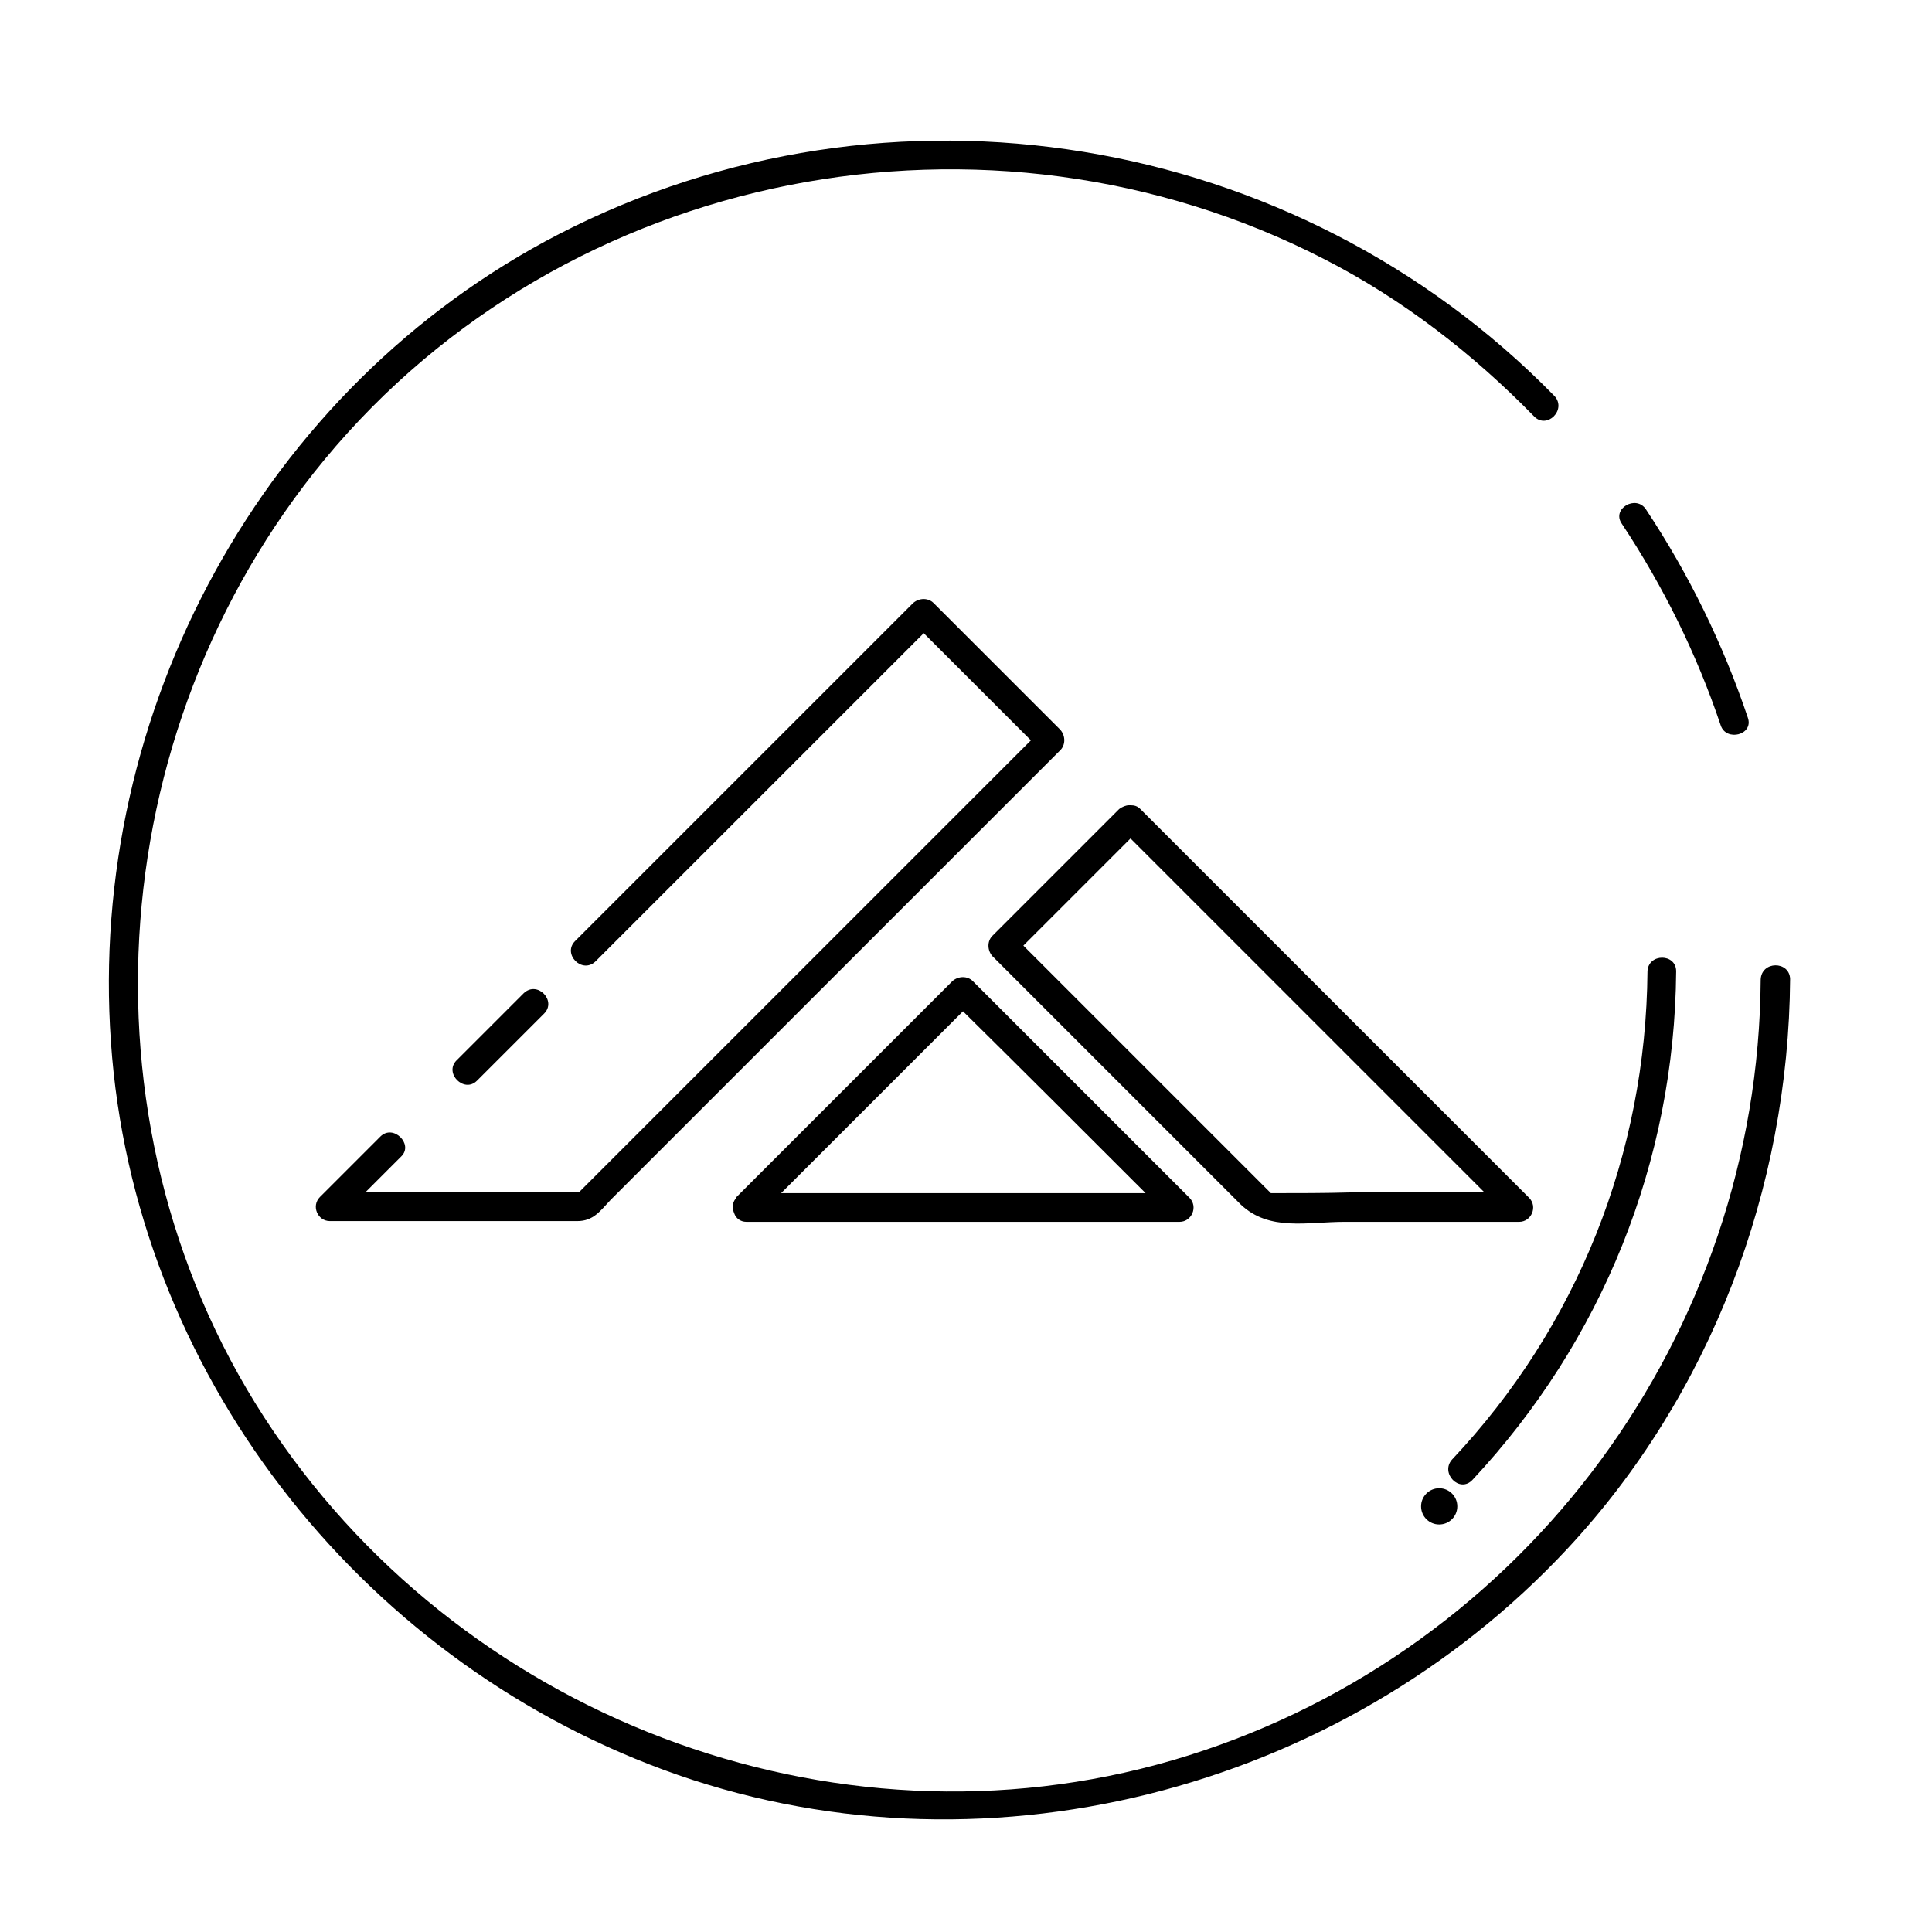 <?xml version="1.0" encoding="utf-8"?>
<!-- Generator: Adobe Illustrator 23.0.3, SVG Export Plug-In . SVG Version: 6.00 Build 0)  -->
<svg version="1.1" xmlns="http://www.w3.org/2000/svg" xmlns:xlink="http://www.w3.org/1999/xlink" x="0px" y="0px"
	 viewBox="0 0 256 256" style="enable-background:new 0 0 256 256;" xml:space="preserve">
<style type="text/css">
	.st0{display:none;}
	.st1{display:inline;}
</style>
<g id="SOURCE" class="st0">
	<g class="st1">
		<g>
			<path d="M218.3,128.8c-0.2,24.2-9.3,47.1-25.9,64.7c-1.7,1.8,1,4.4,2.7,2.7c17.2-18.4,26.8-42.2,27-67.4
				C222.1,126.3,218.4,126.3,218.3,128.8L218.3,128.8z"/>
		</g>
	</g>
	<circle class="st1" cx="190.7" cy="199.6" r="2.4"/>
	<g class="st1">
		<g>
			<path d="M78.9,127.5c14.9-14.9,29.9-29.9,44.8-44.8c-0.9,0-1.8,0-2.7,0c5.6,5.6,11.2,11.2,16.8,16.8c0-0.9,0-1.8,0-2.7
				c-15.9,15.9-31.7,31.7-47.6,47.6c-3.6,3.6-7.1,7.1-10.7,10.7c-0.9,0.9-1.9,1.9-2.8,2.8c-1.4,1.4,1.7,0.1-0.2,0.1
				c-10.9,0-21.9,0-32.8,0c0.4,1.1,0.9,2.1,1.3,3.2C56.3,150.1,67.6,138.8,78.9,127.5c1.7-1.7-0.9-4.4-2.7-2.7
				c-11.3,11.3-22.6,22.6-33.8,33.8c-1.2,1.2-0.3,3.2,1.3,3.2c10.9,0,21.9,0,32.8,0c2.1,0,3-1.3,4.4-2.8c3.6-3.6,7.2-7.2,10.8-10.8
				c16.3-16.3,32.5-32.5,48.8-48.8c0.7-0.7,0.7-1.9,0-2.7c-5.6-5.6-11.2-11.2-16.8-16.8c-0.7-0.7-1.9-0.7-2.7,0
				c-14.9,14.9-29.9,29.9-44.8,44.8C74.5,126.6,77.2,129.2,78.9,127.5z"/>
		</g>
	</g>
	<g class="st1">
		<g>
			<path d="M148.5,109.9c17.2,17.2,34.3,34.3,51.5,51.5c0.4-1.1,0.9-2.1,1.3-3.2c-7.4,0-14.8,0-22.2,0c-3.5,0-7,0-10.6,0
				c-1.9,0,0.8,0.9,0.1,0.3c-0.7-0.7-1.4-1.4-2.1-2.1c-10.7-10.7-21.5-21.5-32.2-32.2c0,0.9,0,1.8,0,2.7
				c5.6-5.6,11.2-11.2,16.8-16.8c1.7-1.7-0.9-4.4-2.7-2.7c-5.6,5.6-11.2,11.2-16.8,16.8c-0.7,0.7-0.7,1.9,0,2.7
				c11,11,21.9,21.9,32.9,32.9c3.6,3.6,8.7,2.3,13.6,2.3c7.7,0,15.4,0,23.1,0c1.6,0,2.5-2,1.3-3.2c-17.2-17.2-34.3-34.3-51.5-51.5
				C149.5,105.5,146.8,108.2,148.5,109.9z"/>
		</g>
	</g>
	<g class="st1">
		<g>
			<path d="M100.3,161.3c9.6-9.6,19.1-19.1,28.7-28.7c-0.9,0-1.8,0-2.7,0c9.6,9.6,19.1,19.1,28.7,28.7c0.4-1.1,0.9-2.1,1.3-3.2
				c-19.1,0-38.2,0-57.3,0c-2.4,0-2.4,3.8,0,3.8c19.1,0,38.2,0,57.3,0c1.6,0,2.5-2,1.3-3.2c-9.6-9.6-19.1-19.1-28.7-28.7
				c-0.7-0.7-1.9-0.7-2.7,0c-9.6,9.6-19.1,19.1-28.7,28.7C95.9,160.4,98.6,163.1,100.3,161.3z"/>
		</g>
	</g>
	<g class="st1">
		<g>
			<path d="M234.1,130.5c-0.3,46.9-31,88.7-75.8,102.8c-45.1,14.2-95-4.1-121.3-43c-26.5-39.1-23.2-92.5,6.8-128.8
				c30.1-36.4,82-48.4,125.3-30C208.4,48.4,233.9,88.1,234.1,130.5c0,2.4,3.8,2.4,3.8,0c-0.3-44.1-26.5-84.3-66.9-102.1
				c-40.5-17.9-88.7-8.9-120.9,21.1C17.5,79.8,6.8,128.2,22.2,169.7c15.1,40.9,54.1,69,97.3,72c30.6,2.1,61-9.3,83.4-30.1
				c22.4-20.8,34.8-50.6,35-81C237.9,128.1,234.1,128.1,234.1,130.5z"/>
		</g>
	</g>
</g>
<g id="Line_Expand">
	<g>
		<path d="M231.6,95.1c-3.3-9.8-7.8-19-13.5-27.6c-1.3-2-4.6-0.1-3.2,1.9c5.5,8.3,9.9,17.2,13.1,26.7
			C228.7,98.3,232.4,97.4,231.6,95.1z"/>
		<path d="M233.3,129.8c-0.3,46.9-31,88.7-75.8,102.8c-45.1,14.2-95-4.1-121.3-43C9.7,150.5,13.1,97.1,43,60.9
			c32-38.7,88-49.4,132.4-26.6c10.4,5.3,19.8,12.6,27.9,20.9c1.7,1.7,4.3-0.9,2.7-2.7C171.6,17.3,117.8,8.5,74.1,31
			C34.8,51.3,11.6,94.3,14.7,138.1c3,43.5,32.6,81.4,73.2,96.4c41.7,15.4,89.7,3,119.8-29.3c19-20.4,29.3-47.7,29.5-75.5
			C237.1,127.3,233.4,127.3,233.3,129.8z"/>
		<path d="M195.1,196.1c17.2-18.4,26.8-42.2,27-67.4c0-2.4-3.7-2.4-3.8,0c-0.2,24.2-9.3,47.1-25.9,64.7
			C190.8,195.2,193.4,197.9,195.1,196.1z"/>
		<circle cx="190.7" cy="199.6" r="2.4"/>
		<path d="M63.2,143.2c3-3,6-6,8.9-8.9c1.7-1.7-0.9-4.4-2.7-2.7c-3,3-6,6-8.9,8.9C58.8,142.2,61.5,144.9,63.2,143.2z"/>
		<path d="M50.4,150.6c-2.7,2.7-5.4,5.4-8,8c-1.2,1.2-0.3,3.2,1.3,3.2c10.9,0,21.9,0,32.8,0c2.1,0,3-1.3,4.4-2.8
			c3.6-3.6,7.2-7.2,10.8-10.8c16.3-16.3,32.5-32.5,48.8-48.8c0.7-0.7,0.7-1.9,0-2.7c-5.6-5.6-11.2-11.2-16.8-16.8
			c-0.7-0.7-1.9-0.7-2.7,0c-14.9,14.9-29.9,29.9-44.8,44.8c-1.7,1.7,0.9,4.4,2.7,2.7c14.5-14.5,29-29,43.5-43.5
			c4.7,4.7,9.5,9.5,14.2,14.2c-15.4,15.4-30.9,30.9-46.3,46.3c-3.6,3.6-7.1,7.1-10.7,10.7c-0.9,0.9-1.9,1.9-2.8,2.8
			c0,0-0.1,0.1-0.1,0.1c0,0-0.1,0-0.1,0c-9.4,0-18.8,0-28.2,0c1.6-1.6,3.2-3.2,4.8-4.8C54.8,151.6,52.1,148.9,50.4,150.6z"/>
		<path d="M178.2,161.9c7.7,0,15.4,0,23.1,0c1.6,0,2.5-2,1.3-3.2c-17.2-17.2-34.3-34.3-51.5-51.5c-0.4-0.4-0.8-0.5-1.3-0.5
			c0,0,0,0-0.1,0c0,0-0.1,0-0.1,0c-0.4,0-0.9,0.2-1.3,0.5c-5.6,5.6-11.2,11.2-16.8,16.8c-0.7,0.7-0.7,1.9,0,2.7
			c11,11,21.9,21.9,32.9,32.9C168.2,163.2,173.2,161.9,178.2,161.9z M168.5,158.1c0,0-0.1,0-0.1,0c-0.6-0.6-1.3-1.3-1.9-1.9
			c-10.3-10.3-20.6-20.6-30.9-30.9c4.7-4.7,9.5-9.5,14.2-14.2c15.6,15.6,31.3,31.3,46.9,46.9c-5.9,0-11.8,0-17.7,0
			C175.6,158.1,172.1,158.1,168.5,158.1z"/>
		<path d="M97.3,160.8c0.2,0.6,0.8,1.1,1.6,1.1c0,0,0.1,0,0.1,0c0,0,0,0,0,0c19.1,0,38.2,0,57.3,0c1.6,0,2.5-2,1.3-3.2
			c-9.6-9.6-19.1-19.1-28.7-28.7c-0.7-0.7-1.9-0.7-2.7,0c-9.6,9.6-19.1,19.1-28.7,28.7c0,0,0,0,0,0c0,0,0,0,0,0.1
			C97,159.4,97,160.1,97.3,160.8z M151.8,158.1c-16.1,0-32.2,0-48.3,0c8-8,16.1-16.1,24.1-24.1C135.7,142,143.8,150.1,151.8,158.1z"
			/>
	</g>
</g>
<g id="Glyph" class="st0">
	<g class="st1">
		<path d="M126.5,21C66,21,17,70.1,17,130.5S66,240,126.5,240S236,191,236,130.5S187,21,126.5,21z M43.7,160l8-8l10.1-10.1l8.9-8.9
			l6.7-6.7l44.8-44.8l16.8,16.8L77.4,160H43.7z M99,160l28.7-28.7l28.7,28.7H99z M133,125.4l16.8-16.8l51.5,51.5h-33.7L133,125.4z
			 M190.7,202c-1.3,0-2.4-1.1-2.4-2.4c0-1.3,1.1-2.4,2.4-2.4c1.3,0,2.4,1.1,2.4,2.4C193,200.9,192,202,190.7,202z M195.1,196.1
			c-1.7,1.8-4.3-0.9-2.7-2.7c16.6-17.6,25.7-40.5,25.9-64.7c0-2.4,3.8-2.4,3.8,0C221.9,153.9,212.3,177.8,195.1,196.1z"/>
	</g>
</g>
</svg>
